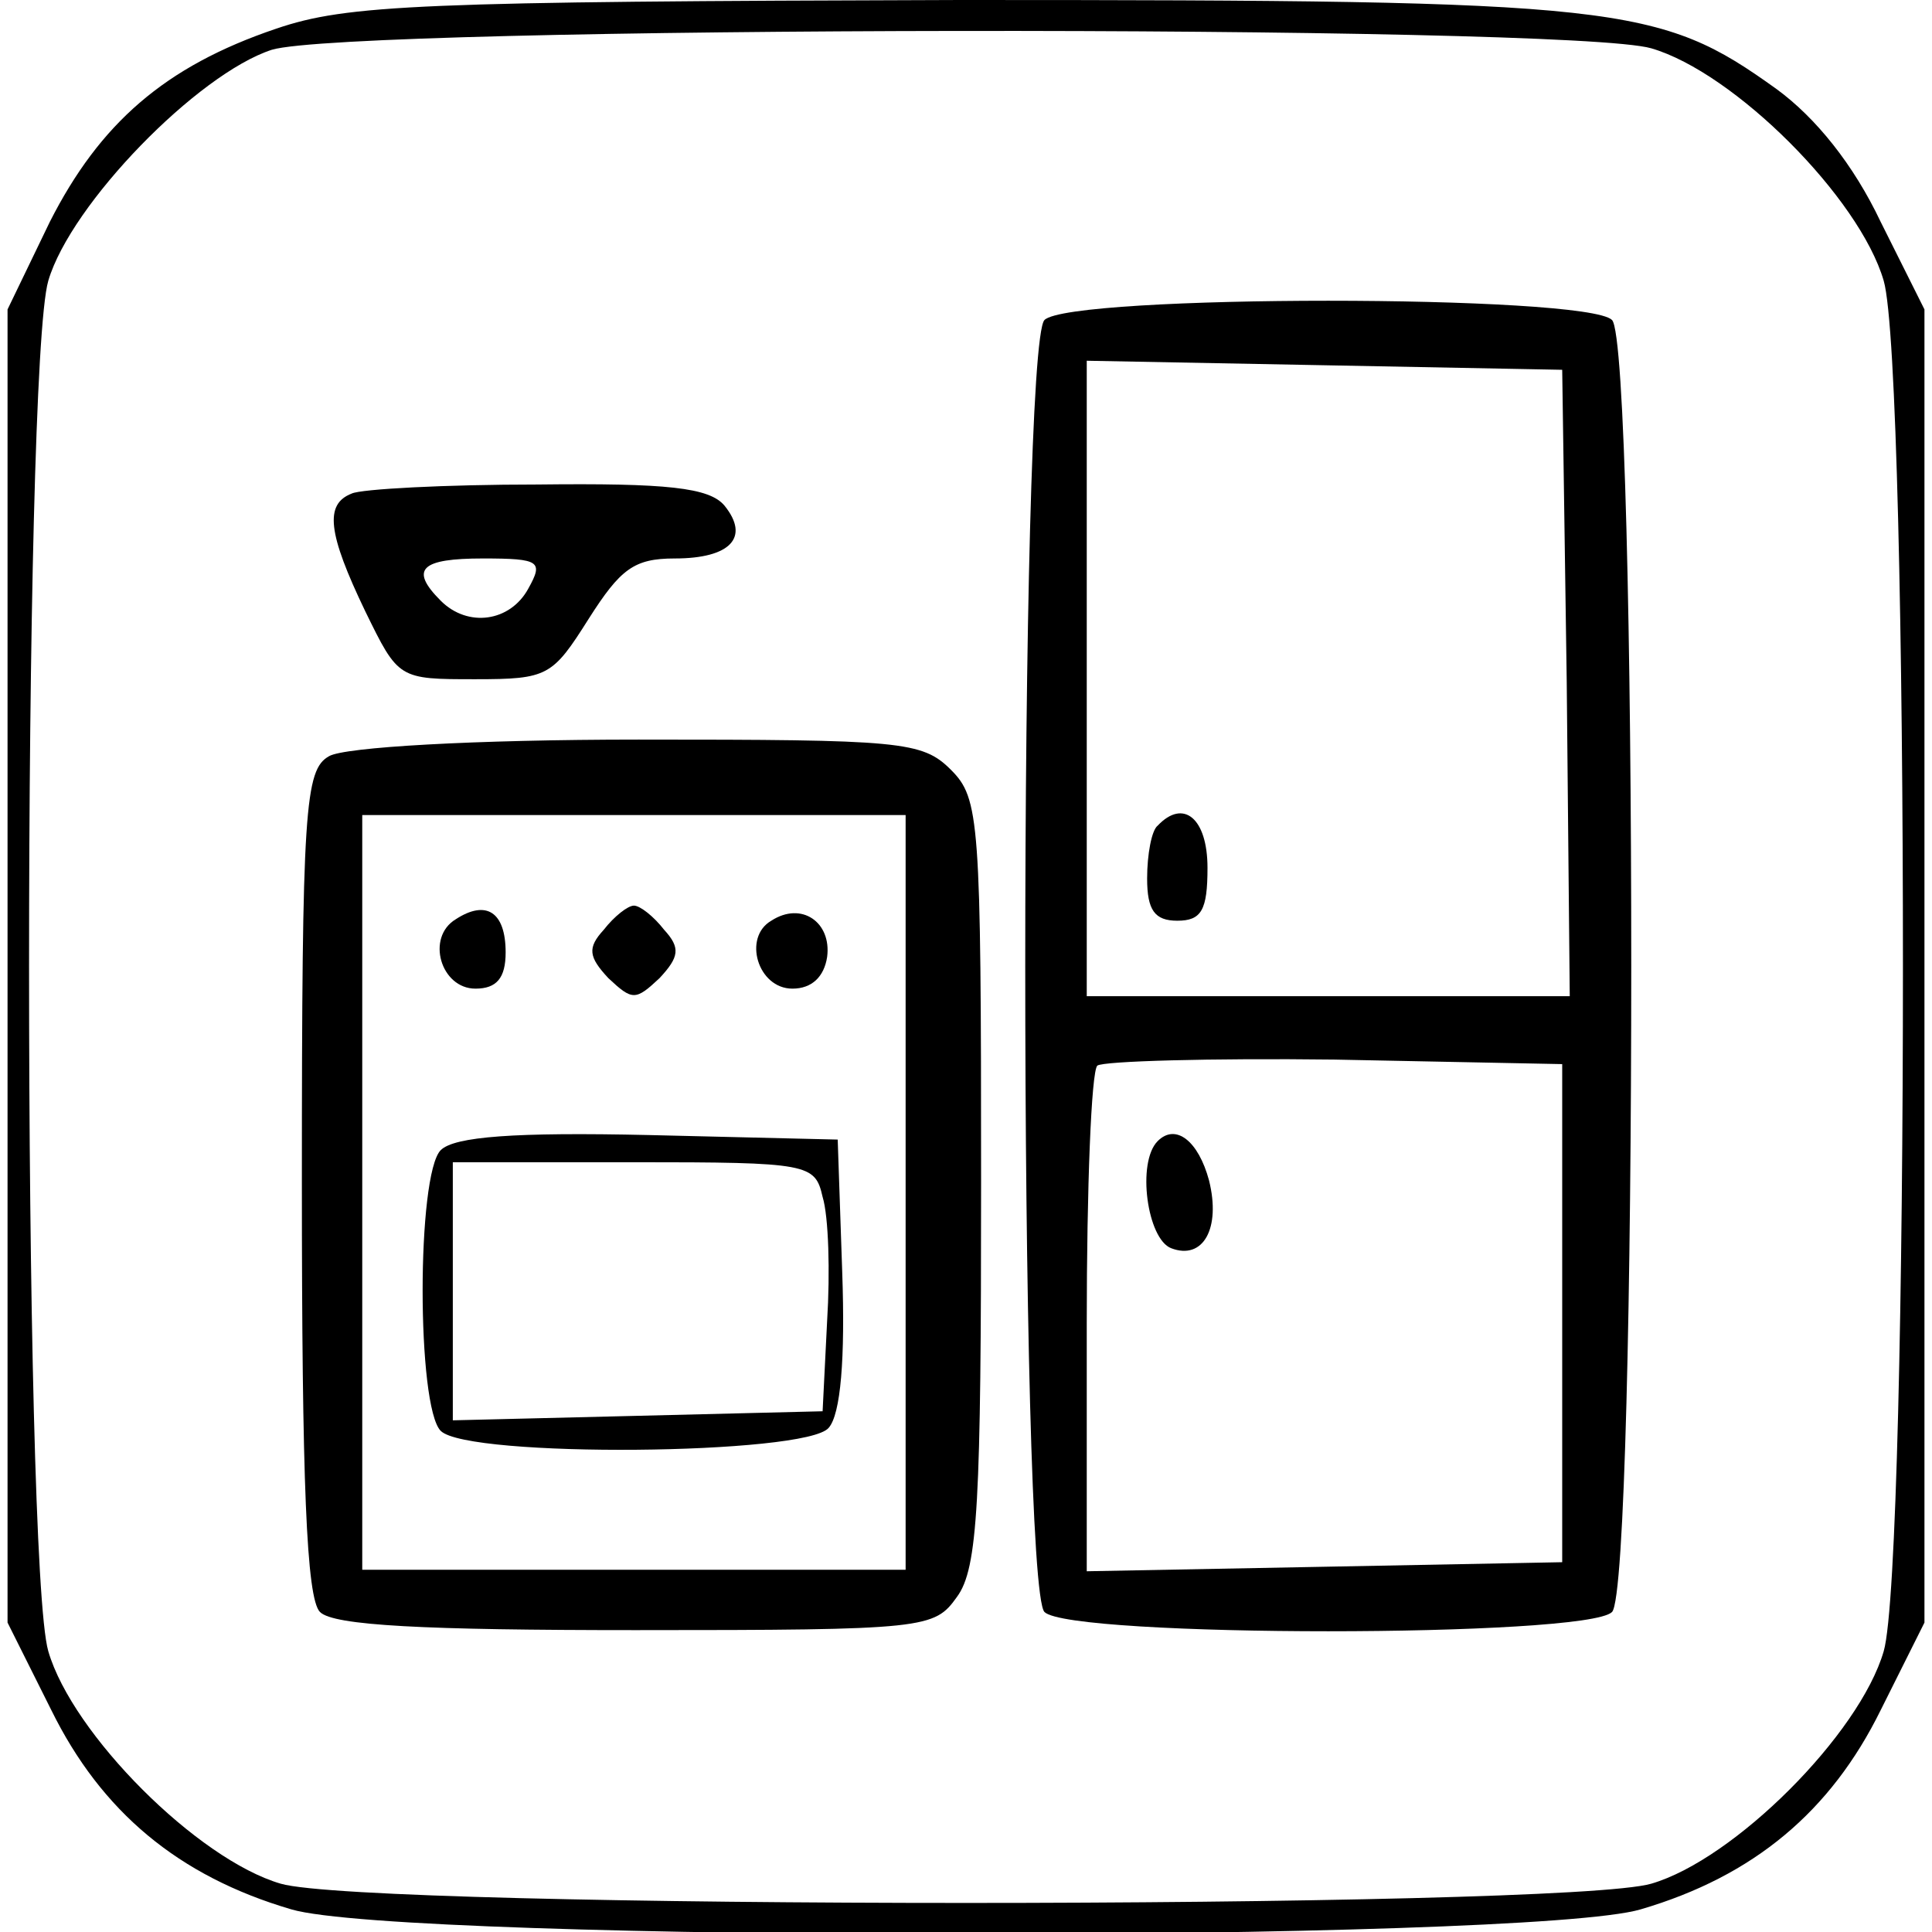 <?xml version="1.0" standalone="no"?>
<!DOCTYPE svg PUBLIC "-//W3C//DTD SVG 20010904//EN"
 "http://www.w3.org/TR/2001/REC-SVG-20010904/DTD/svg10.dtd">
<svg version="1.0" xmlns="http://www.w3.org/2000/svg"
 width="128pt" height="128pt" viewBox="0 0 128 128"
 preserveAspectRatio="xMidYMid meet">
<g transform="translate(0,128) scale(0.1,-0.1)"
fill="#000000" stroke="none">
<path d="M183 1261 c-74 -25 -117 -63 -150 -128 l-28 -58 0 -435 0 -435 29
-58 c33 -67 84 -110 159 -132 74 -22 820 -22 894 0 75 22 126 65 159 132 l29
58 0 435 0 435 -29 58 c-18 38 -43 69 -69 88 -78 56 -102 59 -541 59 -358 -1
-406 -3 -453 -19z m911 -13 c55 -16 138 -99 154 -154 17 -58 17 -850 0 -908
-16 -55 -99 -138 -154 -154 -58 -17 -850 -17 -908 0 -55 16 -138 99 -154 154
-17 58 -17 850 0 908 15 51 99 137 148 153 52 16 859 17 914 1z"/>
<path d="M692 1068 c-17 -17 -17 -839 0 -856 17 -17 359 -17 376 0 17 17 17
839 0 856 -17 17 -359 17 -376 0z m346 -240 l2 -208 -160 0 -160 0 0 210 0
211 158 -3 157 -3 3 -207z m-3 -418 l0 -165 -157 -3 -158 -3 0 164 c0 90 3
167 7 171 4 3 75 5 157 4 l151 -3 0 -165z"/>
<path d="M767 733 c-4 -3 -7 -19 -7 -35 0 -21 5 -28 20 -28 16 0 20 7 20 35 0
33 -16 46 -33 28z"/>
<path d="M767 524 c-14 -14 -7 -65 9 -71 21 -8 33 13 25 45 -7 26 -22 38 -34
26z"/>
<path d="M233 953 c-18 -7 -16 -26 9 -78 22 -45 22 -45 73 -45 48 0 51 2 75
40 21 33 30 40 57 40 37 0 50 14 33 35 -10 12 -38 15 -124 14 -61 0 -117 -3
-123 -6z m117 -63 c-12 -22 -40 -26 -58 -8 -21 21 -13 28 28 28 38 0 40 -2 30
-20z"/>
<path d="M218 779 c-16 -9 -18 -34 -18 -282 0 -199 3 -276 12 -285 9 -9 69
-12 209 -12 193 0 198 1 213 22 14 19 16 63 16 275 0 240 -1 254 -20 273 -19
19 -33 20 -207 20 -109 0 -195 -5 -205 -11z m382 -289 l0 -250 -180 0 -180 0
0 250 0 250 180 0 180 0 0 -250z"/>
<path d="M302 671 c-20 -12 -10 -46 13 -46 14 0 20 7 20 24 0 27 -13 35 -33
22z"/>
<path d="M400 664 c-11 -12 -10 -18 3 -32 16 -15 18 -15 34 0 13 14 14 20 3
32 -7 9 -16 16 -20 16 -4 0 -13 -7 -20 -16z"/>
<path d="M511 670 c-19 -11 -9 -45 14 -45 13 0 21 8 23 21 3 23 -17 37 -37 24z"/>
<path d="M292 518 c-16 -16 -16 -170 0 -186 18 -18 242 -16 257 2 8 9 11 46 9
103 l-3 88 -125 3 c-89 2 -129 -1 -138 -10z m253 -31 c4 -13 5 -50 3 -82 l-3
-60 -122 -3 -123 -3 0 86 0 85 120 0 c116 0 120 -1 125 -23z"/>
</g>
</svg>
